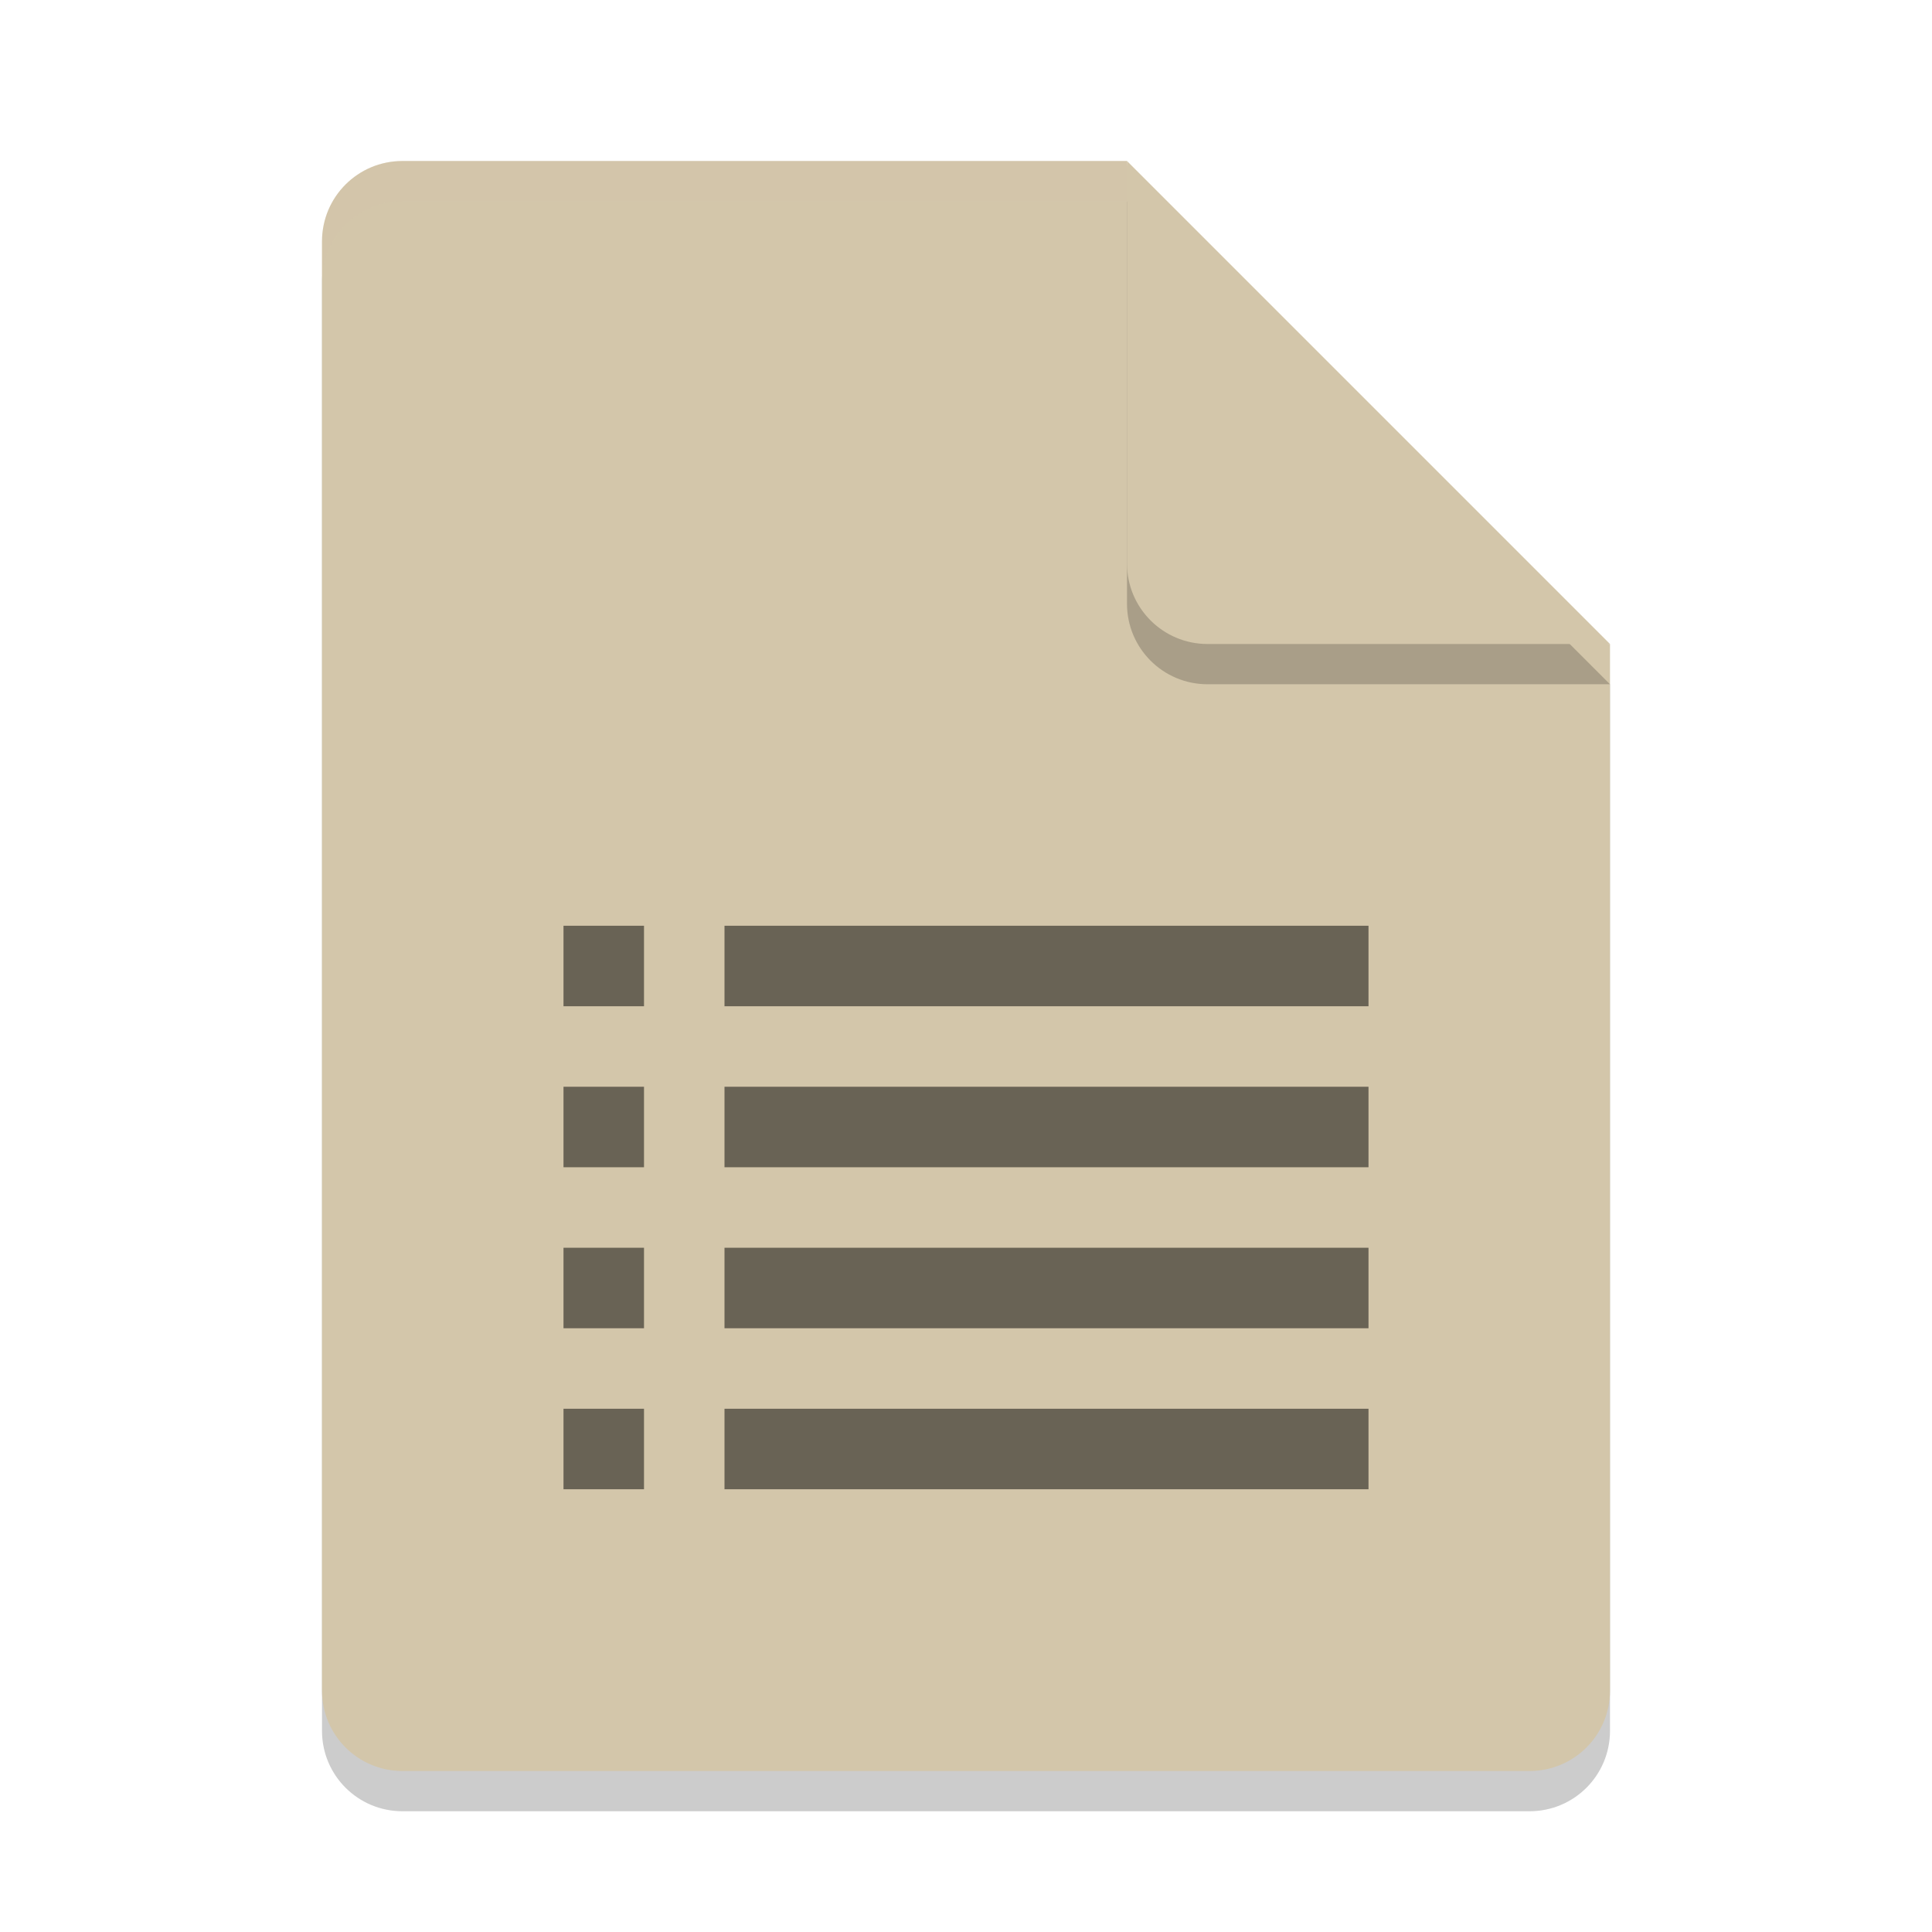 <svg xmlns="http://www.w3.org/2000/svg" width="48" height="48" version="1.1">
 <path style="opacity:0.2" d="M 10,5 C 8.892,5 8,5.892 8,7 v 36 c 0,1.108 0.892,2 2,2 h 28 c 1.108,0 2,-0.892 2,-2 V 17 L 29,16 28,5 Z"/>
 <path fill="#d3c6aa" d="m10 4c-1.108 0-2 0.892-2 2v36c0 1.108 0.892 2 2 2h28c1.108 0 2-0.892 2-2v-26l-11-1-1-11z"/>
 <path style="fill:#d3c6aa;opacity:0.2" d="M 10 4 C 8.892 4 8 4.892 8 6 L 8 7 C 8 5.892 8.892 5 10 5 L 28 5 L 28 4 L 10 4 z"/>
 <path style="opacity:0.2" d="m 28,5 v 10 c 0,1.105 0.895,2 2,2 h 10 z"/>
 <path fill="#d3c6aa" d="m28 4v10c0 1.105 0.895 2 2 2h10l-12-12z"/>
 <rect style="opacity:0.5" width="16" height="2" x="18" y="23"/>
 <rect style="opacity:0.5" width="16" height="2" x="18" y="27"/>
 <rect style="opacity:0.5" width="16" height="2" x="18" y="31"/>
 <rect style="opacity:0.5" width="2" height="2" x="14" y="23"/>
 <rect style="opacity:0.5" width="2" height="2" x="14" y="27"/>
 <rect style="opacity:0.5" width="2" height="2" x="14" y="31"/>
 <rect style="opacity:0.5" width="16" height="2" x="18" y="35"/>
 <rect style="opacity:0.5" width="2" height="2" x="14" y="35"/>
</svg>
